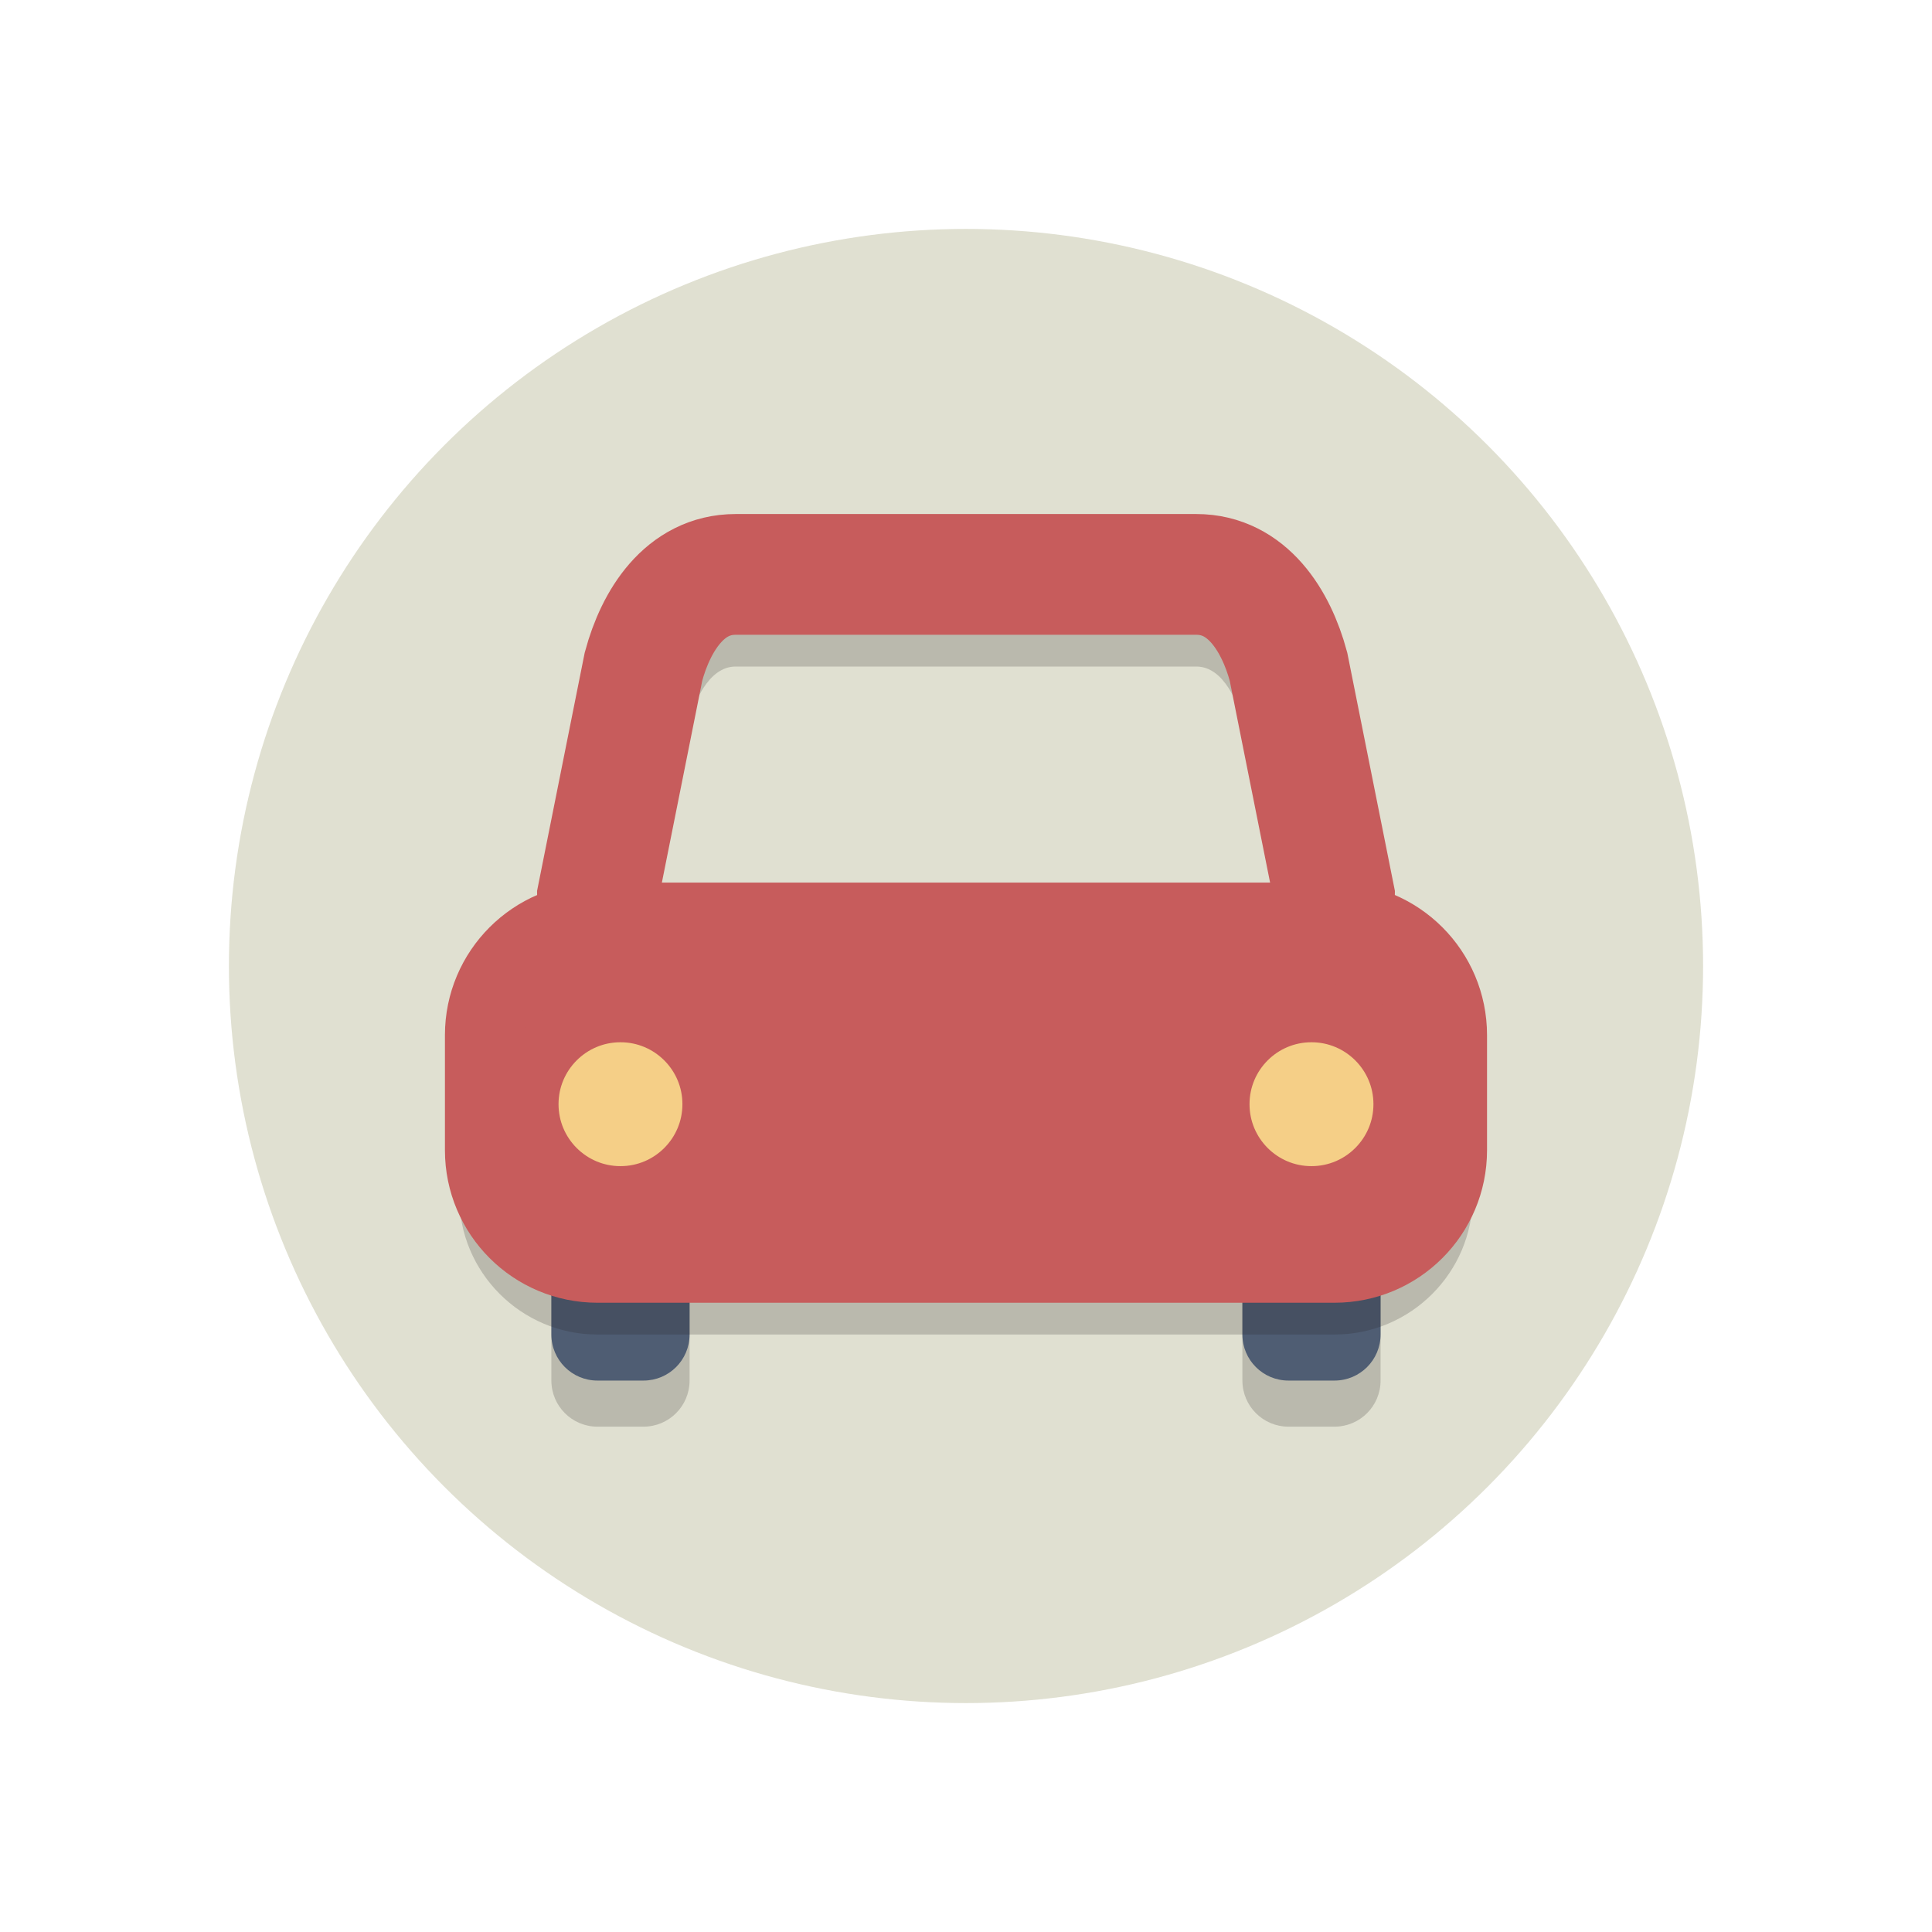 <?xml version="1.0" encoding="utf-8"?>
<!-- Generator: Adobe Illustrator 16.0.0, SVG Export Plug-In . SVG Version: 6.00 Build 0)  -->
<!DOCTYPE svg PUBLIC "-//W3C//DTD SVG 1.1//EN" "http://www.w3.org/Graphics/SVG/1.1/DTD/svg11.dtd">
<svg version="1.1" id="Layer_1" xmlns="http://www.w3.org/2000/svg" xmlns:xlink="http://www.w3.org/1999/xlink" x="0px" y="0px"
	 width="64px" height="64px" viewBox="0 0 64 64" enable-background="new 0 0 64 64" xml:space="preserve">
<circle fill="#E0E0D1" cx="32" cy="32" r="24.417"/>
<g>
	<path opacity="0.2" fill="#231F20" enable-background="new    " d="M22.843,45.733c0,0.844-0.683,1.527-1.526,1.527h-1.526
		c-0.843,0-1.526-0.684-1.526-1.527v-8.393c0-0.844,0.683-1.525,1.526-1.525h1.526c0.843,0,1.526,0.682,1.526,1.525V45.733z"/>
	<path opacity="0.2" fill="#231F20" enable-background="new    " d="M45.733,45.733c0,0.844-0.683,1.527-1.525,1.527h-1.526
		c-0.844,0-1.526-0.684-1.526-1.527v-8.393c0-0.844,0.683-1.525,1.526-1.525h1.526c0.843,0,1.525,0.682,1.525,1.525V45.733z"/>
	<path fill="#4F5D73" d="M22.843,44.208c0,0.844-0.683,1.525-1.526,1.525h-1.526c-0.843,0-1.526-0.682-1.526-1.525v-8.393
		c0-0.844,0.683-1.527,1.526-1.527h1.526c0.843,0,1.526,0.684,1.526,1.527V44.208z"/>
	<path fill="#4F5D73" d="M45.733,44.208c0,0.844-0.683,1.525-1.525,1.525h-1.526c-0.844,0-1.526-0.682-1.526-1.525v-8.393
		c0-0.844,0.683-1.527,1.526-1.527h1.526c0.843,0,1.525,0.684,1.525,1.527V44.208z"/>
	<g opacity="0.2">
		<path fill="#231F20" d="M41.155,35.815H22.843c-2.525,0-4.578-2.055-4.578-4.578l0.03-0.299l1.549-7.729
			c0.707-2.618,2.398-4.181,4.525-4.181H39.63c2.127,0,3.818,1.563,4.525,4.181l0.022,0.098l1.556,7.93
			C45.733,33.761,43.681,35.815,41.155,35.815z M21.322,31.362c0.064,0.783,0.722,1.4,1.521,1.4h18.312
			c0.799,0,1.457-0.617,1.521-1.4l-1.48-7.404c-0.168-0.601-0.634-1.878-1.566-1.878H24.369c-0.932,0-1.398,1.277-1.566,1.878
			L21.322,31.362z"/>
	</g>
	<path fill="none" stroke="#C75C5C" stroke-width="4" stroke-miterlimit="10" d="M44.208,29.711c0,1.684-1.367,3.051-3.053,3.051
		H22.843c-1.686,0-3.052-1.367-3.052-3.051l1.526-7.631c0.412-1.526,1.366-3.052,3.052-3.052H39.63c1.686,0,2.64,1.526,3.052,3.052
		L44.208,29.711z"/>
	<g opacity="0.2">
		<path fill="#231F20" d="M47.26,39.63c0,1.686-1.366,3.053-3.052,3.053H19.791c-1.685,0-3.052-1.367-3.052-3.053v-3.814
			c0-1.686,1.367-3.053,3.052-3.053h24.417c1.686,0,3.052,1.367,3.052,3.053V39.63z"/>
		<path fill="#231F20" d="M44.208,44.208H19.791c-2.524,0-4.578-2.053-4.578-4.578v-3.814c0-2.525,2.053-4.578,4.578-4.578h24.417
			c2.524,0,4.578,2.053,4.578,4.578v3.814C48.786,42.155,46.732,44.208,44.208,44.208z M19.791,34.288
			c-0.841,0-1.526,0.686-1.526,1.527v3.814c0,0.842,0.685,1.525,1.526,1.525h24.417c0.842,0,1.525-0.684,1.525-1.525v-3.814
			c0-0.842-0.684-1.527-1.525-1.527H19.791z"/>
	</g>
	<path fill="#C75C5C" stroke="#C75C5C" stroke-width="4" stroke-miterlimit="10" d="M47.26,38.104c0,1.686-1.366,3.051-3.052,3.051
		H19.791c-1.685,0-3.052-1.365-3.052-3.051v-3.816c0-1.684,1.367-3.051,3.052-3.051h24.417c1.686,0,3.052,1.367,3.052,3.051V38.104z
		"/>
	<path fill="#F5CF87" stroke="#C75C5C" stroke-width="2" stroke-miterlimit="10" d="M23.606,36.577c0,1.686-1.367,3.053-3.052,3.053
		l0,0c-1.686,0-3.052-1.367-3.052-3.053l0,0c0-1.684,1.367-3.051,3.052-3.051l0,0C22.24,33.526,23.606,34.894,23.606,36.577
		L23.606,36.577z"/>
	<path fill="#F5CF87" stroke="#C75C5C" stroke-width="2" stroke-miterlimit="10" d="M46.497,36.577c0,1.686-1.367,3.053-3.053,3.053
		l0,0c-1.686,0-3.052-1.367-3.052-3.053l0,0c0-1.684,1.366-3.051,3.052-3.051l0,0C45.13,33.526,46.497,34.894,46.497,36.577
		L46.497,36.577z"/>
</g>
</svg>
